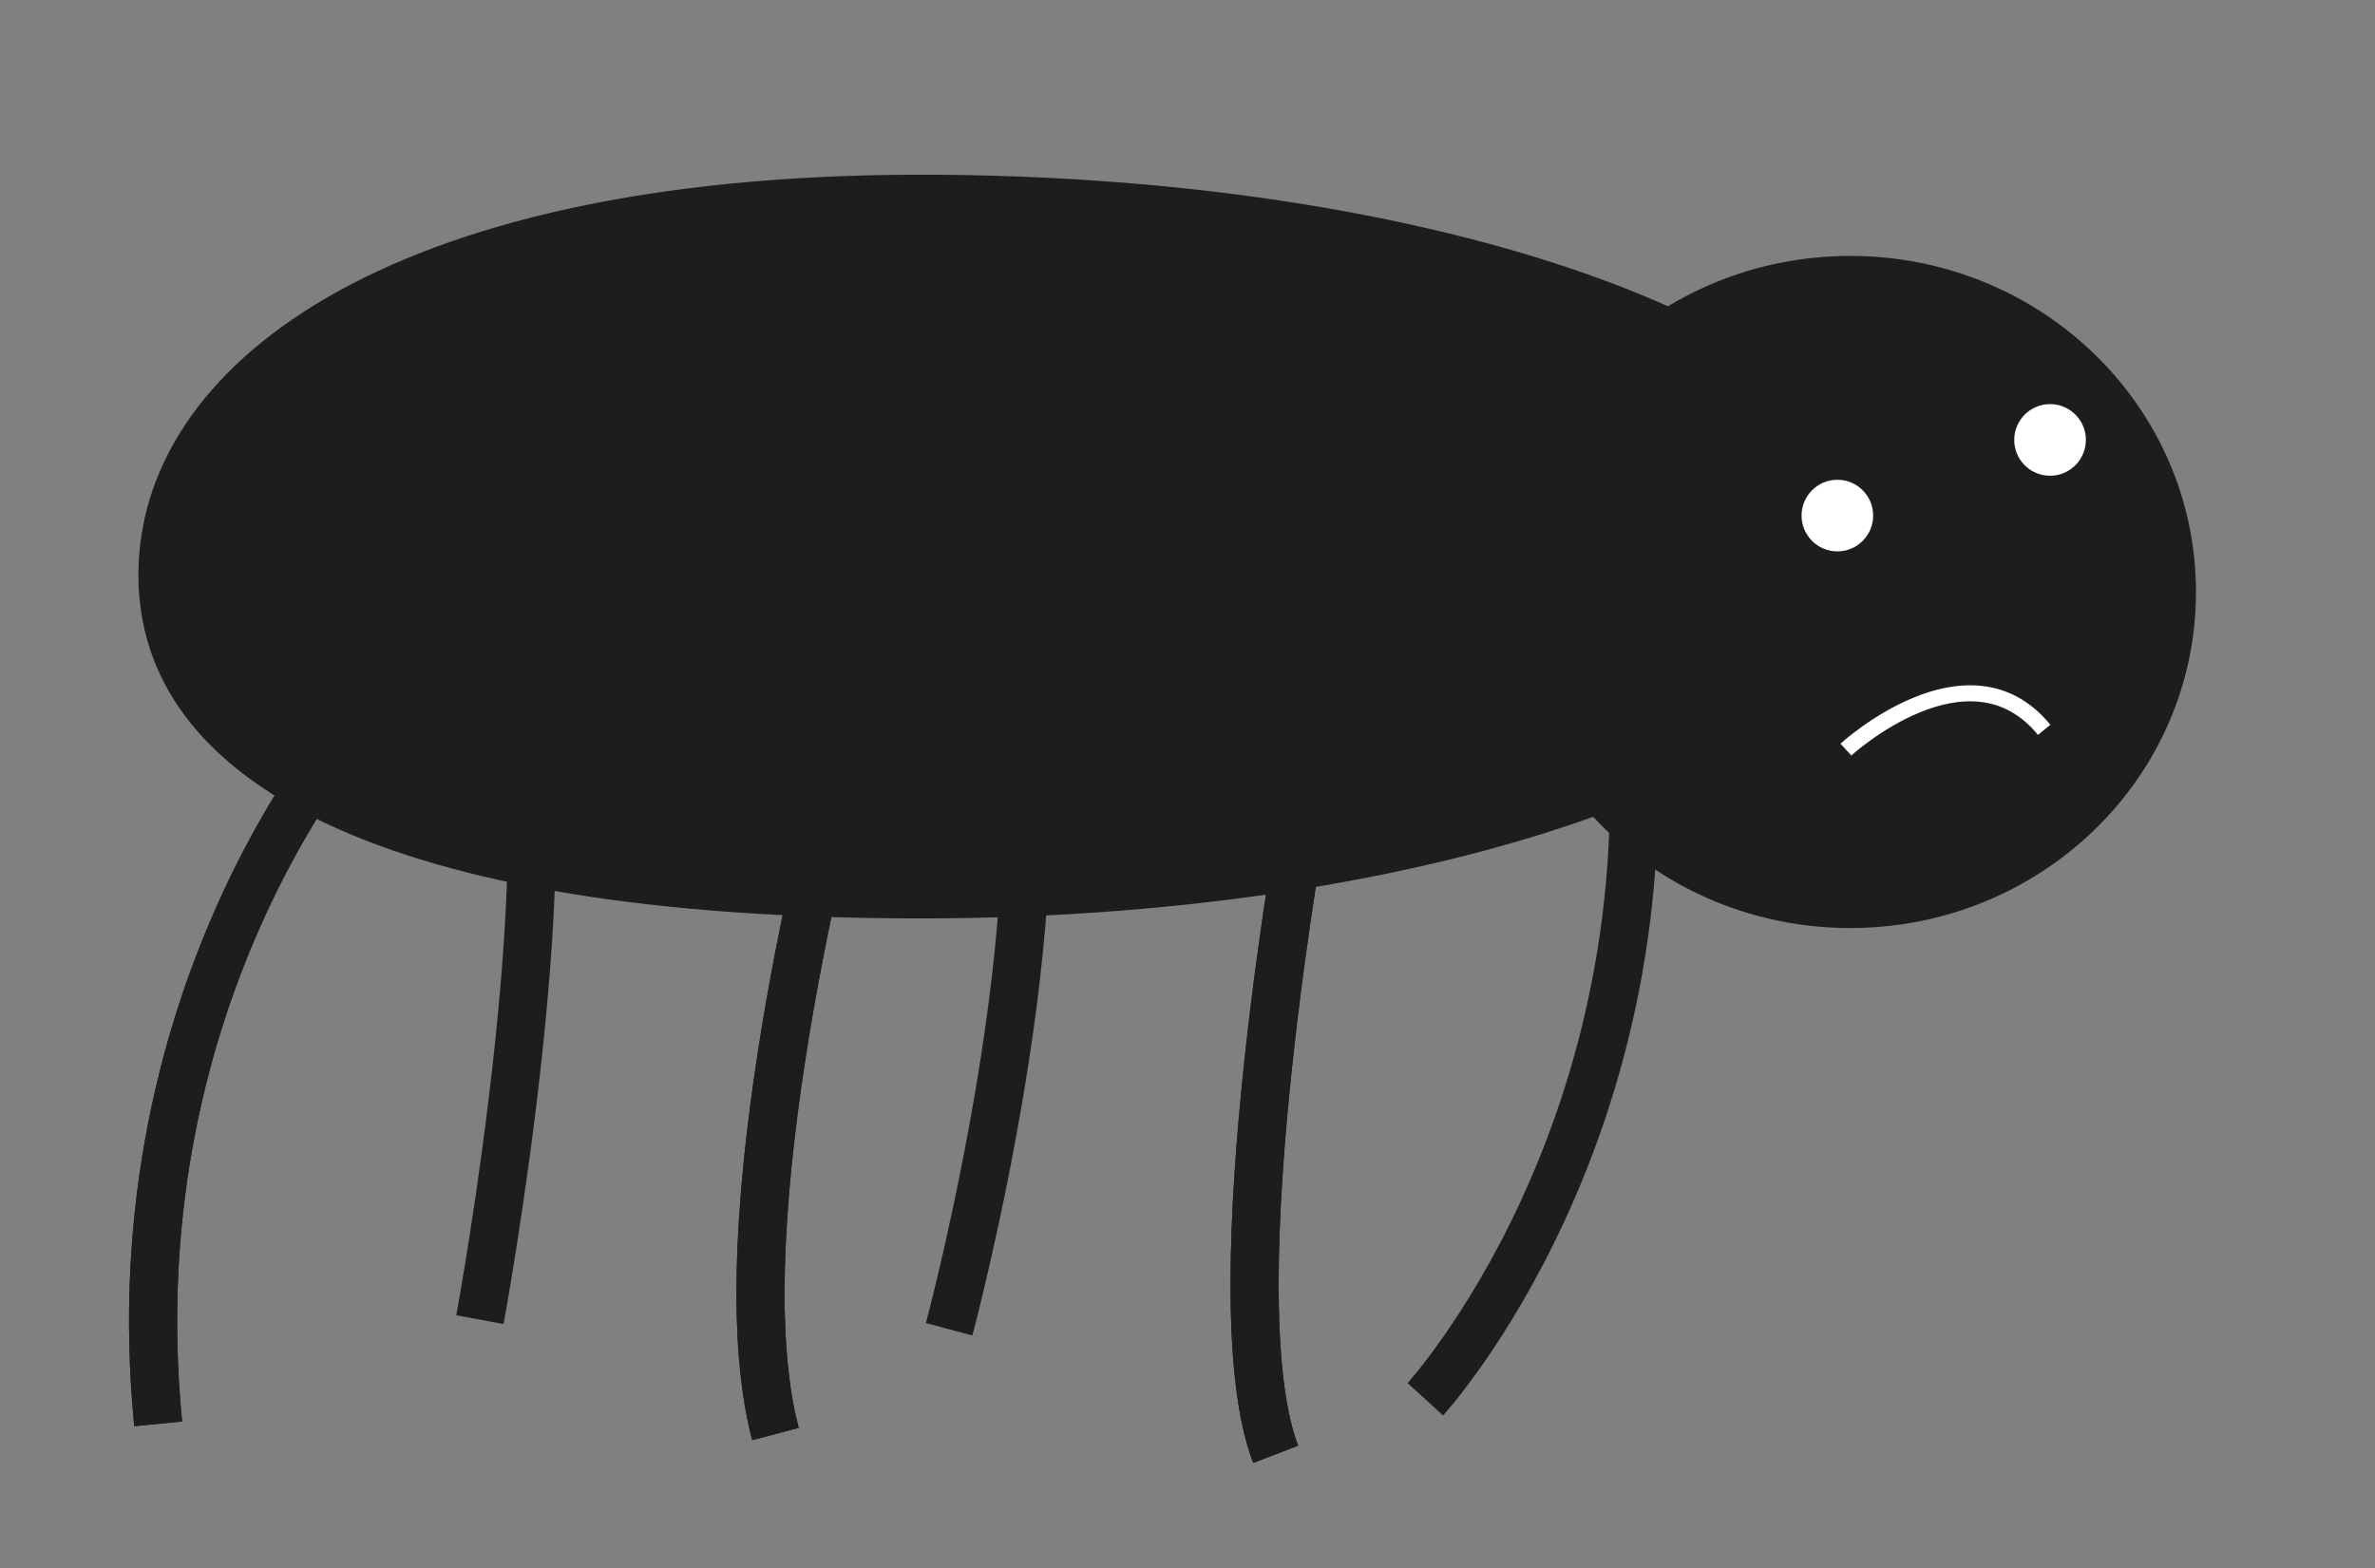 <?xml version="1.0" encoding="utf-8"?>
<!-- Generator: Adobe Illustrator 21.1.0, SVG Export Plug-In . SVG Version: 6.00 Build 0)  -->
<svg version="1.1" id="Ebene_1" xmlns="http://www.w3.org/2000/svg" xmlns:xlink="http://www.w3.org/1999/xlink" x="0px" y="0px"
	 viewBox="0 0 444.4 293.5" style="enable-background:new 0 0 444.4 293.5;" xml:space="preserve">
<rect x="0" y="0" width="444.4" height="293.5" fill="#808080" stroke="none"/>
<style type="text/css">
	.st0{display:none;}
	.st1{fill:#1D1D1B;}
	.st2{fill:none;stroke:#1D1D1B;stroke-width:9;stroke-miterlimit:10;}
	.st3{fill:#FFFFFF;}
	.st4{fill:none;stroke:#FFFFFF;stroke-width:3;stroke-miterlimit:10;}
</style>
<g id="Kopf">
</g>
<g id="Ebene_3" class="st0">
</g>
<g id="Körper">
</g>
<path class="st1" d="M355.5,102.3c0,38.4-82,69.6-183.2,69.6S25.9,146.1,25.9,107.6s45.2-74.9,146.4-74.9S355.5,63.9,355.5,102.3z"
	/>
<ellipse class="st1" cx="346.2" cy="110.8" rx="64.7" ry="62.9"/>
<path class="st2" d="M67.7,133.8c0,0-46.2,50.5-38.1,132.7"/>
<path class="st2" d="M156.7,146.9c0,0-22,82.2-11.6,121.5"/>
<path class="st2" d="M244.5,148.8c0,0-17.3,93.5-5.8,123.4"/>
<path class="st2" d="M67.7,133.8c0,0-46.2,50.5-38.1,132.7"/>
<path class="st2" d="M156.7,146.9c0,0-22,82.2-11.6,121.5"/>
<path class="st2" d="M244.5,148.8c0,0-17.3,93.5-5.8,123.4"/>
<circle class="st3" cx="343.8" cy="96.5" r="6.7"/>
<path class="st2" d="M266.7,261.9c0,0,46.2-50.5,38.1-132.7"/>
<path class="st2" d="M177.6,248.8c0,0,22-82.2,11.6-121.5"/>
<path class="st2" d="M89.8,247c0,0,17.3-93.5,5.8-123.4"/>
<ellipse transform="matrix(0.998 -7.088035e-02 7.088035e-02 0.998 -4.869 27.382)" class="st3" cx="383.4" cy="82.3" rx="6.7" ry="6.7"/>
<path class="st4" d="M345.4,140.3c0,0,22.9-21,37.1-3.7"/>
</svg>
